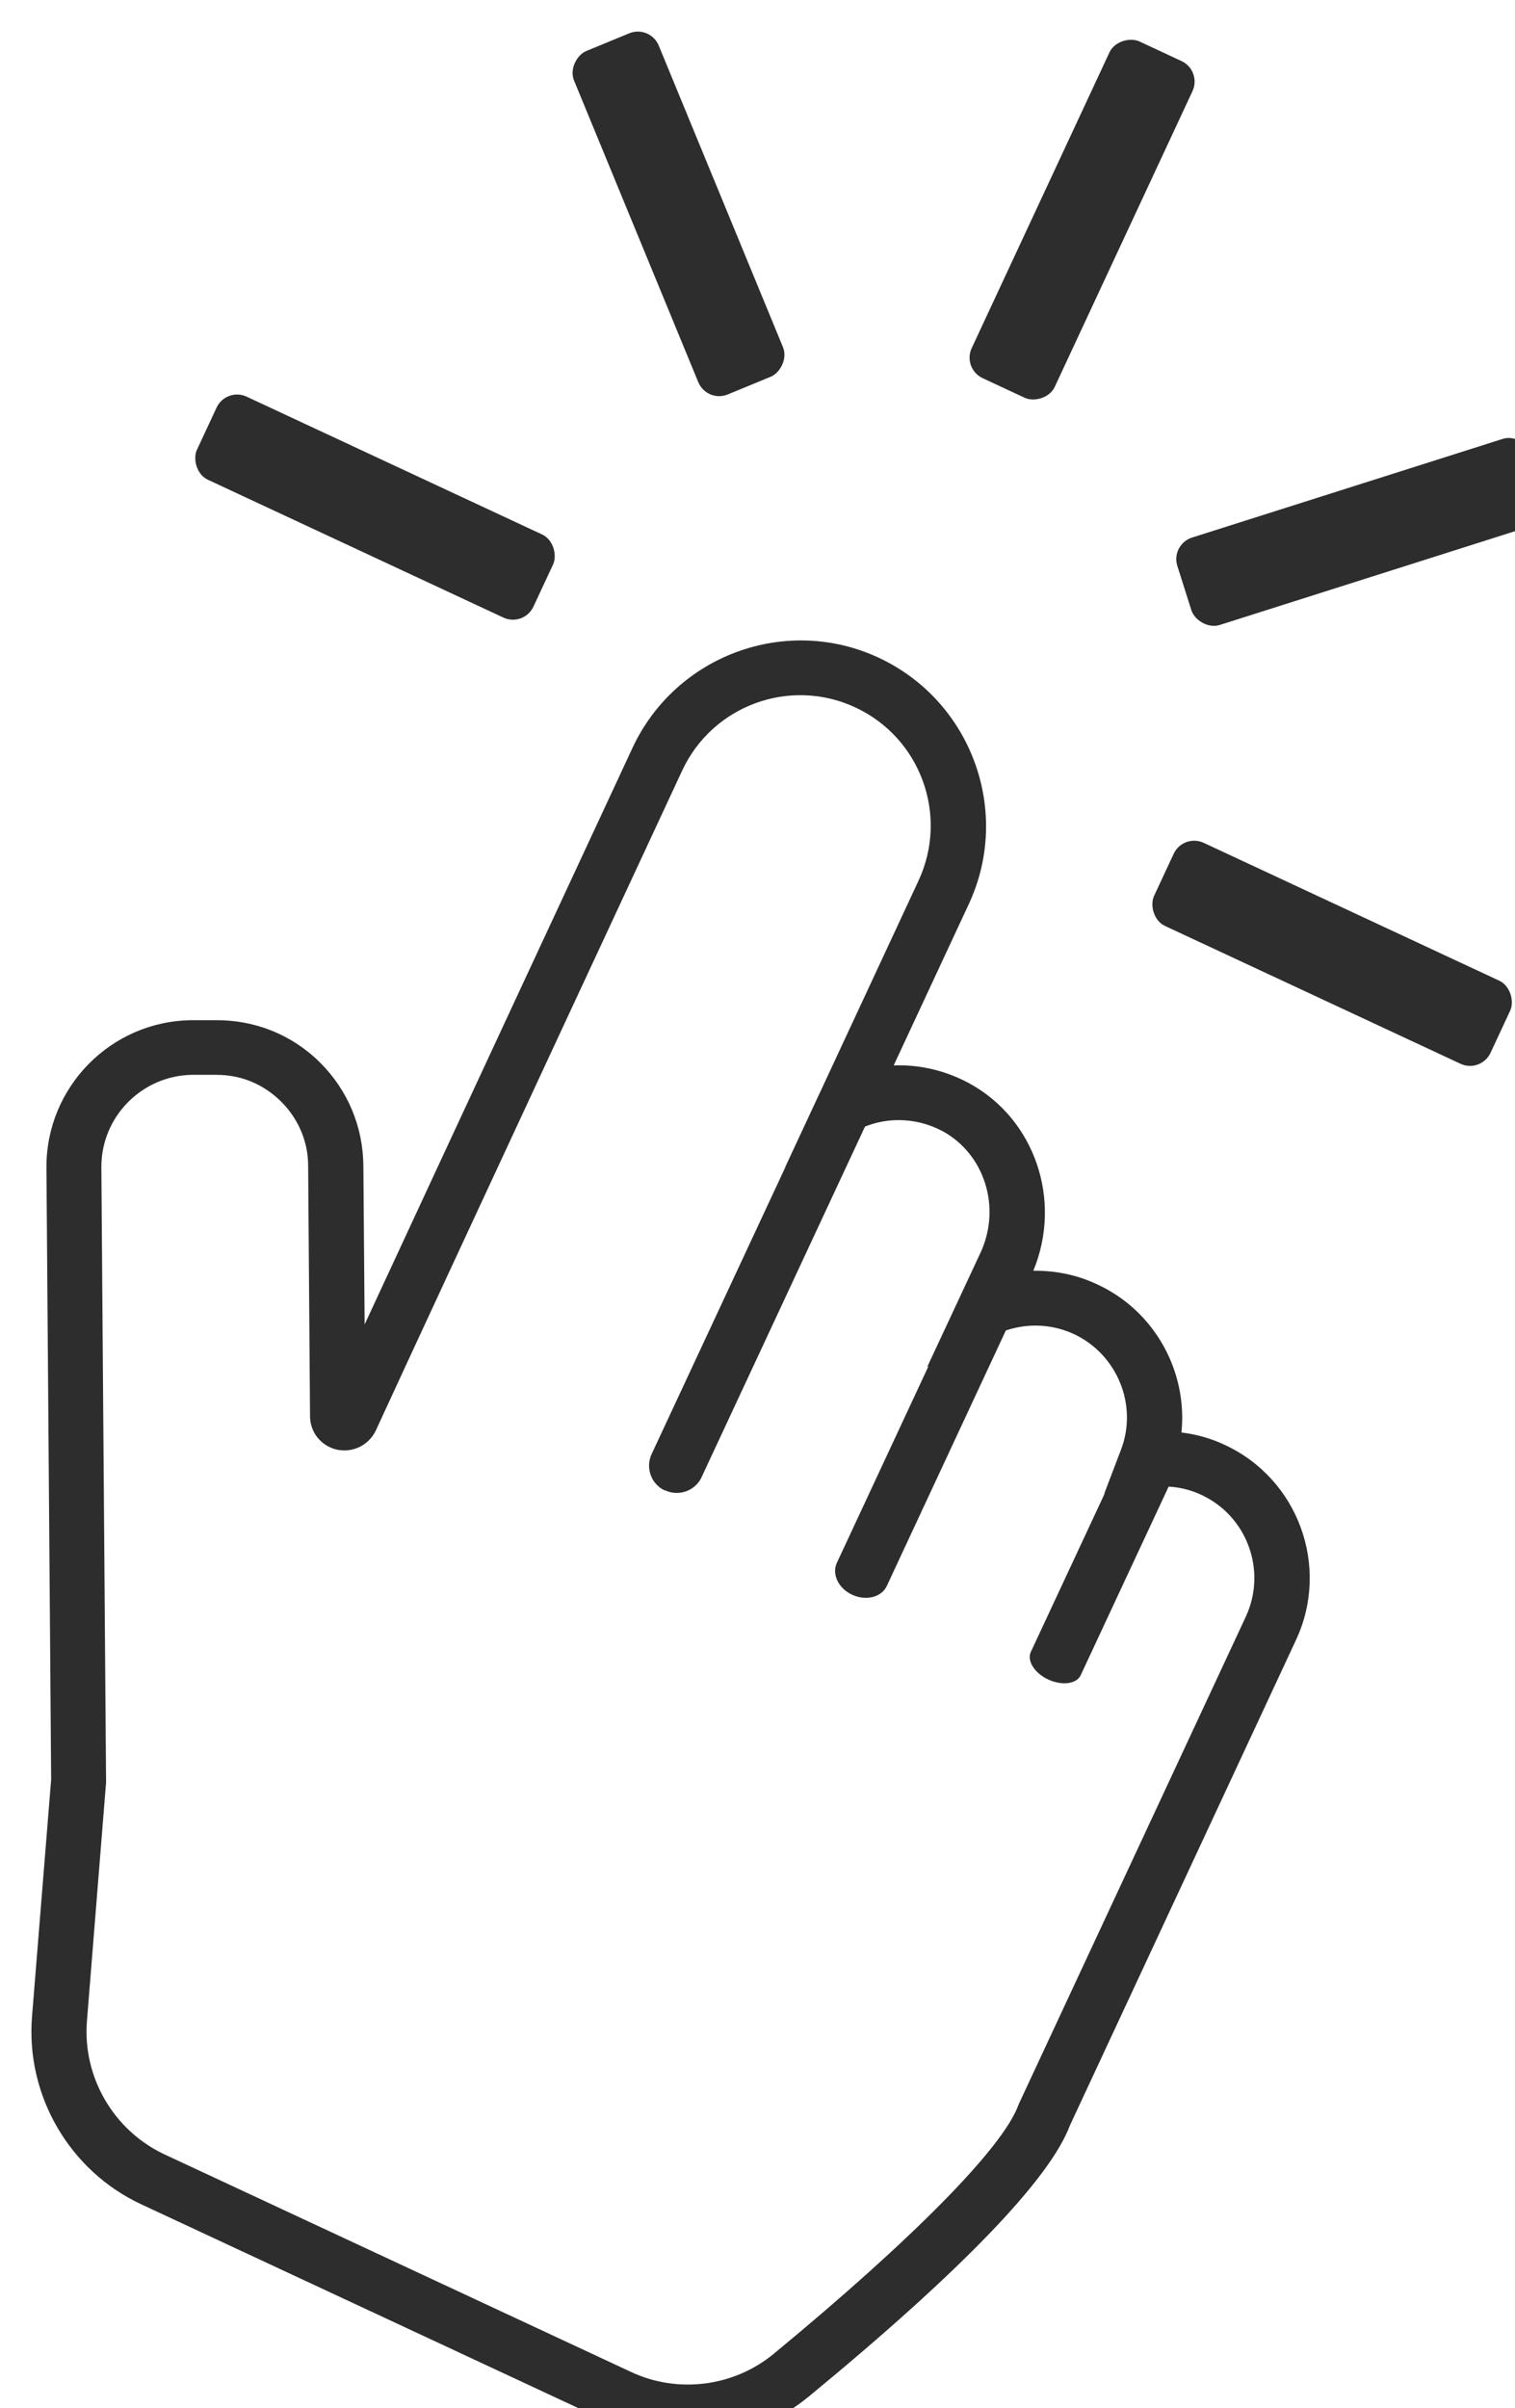 <?xml version="1.0" encoding="UTF-8"?><svg id="Layer_1" xmlns="http://www.w3.org/2000/svg" xmlns:xlink="http://www.w3.org/1999/xlink" viewBox="0 0 48.28 76.69"><defs><style>.cls-1{filter:url(#drop-shadow-1);}.cls-2{fill:#2d2d2d;}.cls-2,.cls-3{stroke-width:0px;}.cls-3{fill:#fff;}</style><filter id="drop-shadow-1" filterUnits="userSpaceOnUse"><feOffset dx="1" dy="1"/><feGaussianBlur result="blur" stdDeviation="1"/><feFlood flood-color="#424242" flood-opacity=".49"/><feComposite in2="blur" operator="in"/><feComposite in="SourceGraphic"/></filter></defs><g class="cls-1"><path class="cls-3" d="M32.28,66.34l7.22-15.49c.89-1.9.06-4.16-1.84-5.05h0c-.69-.32-1.42-.41-2.12-.32.71-1.85-.12-3.95-1.94-4.8h0c-1.06-.5-2.24-.46-3.23,0l.66-1.42c.86-1.84.19-4.07-1.59-5.03-1.16-.62-2.47-.58-3.54-.03l3.17-6.8c1.17-2.52.08-5.51-2.43-6.69h0c-2.52-1.17-5.51-.08-6.69,2.43,0,0-7.85,16.86-9.76,21.02-.1.22-.42.15-.43-.09l-.06-7.97c-.02-2.1-1.73-3.78-3.82-3.77h-.75c-2.1.02-3.78,1.73-3.77,3.83l.15,19.51-.61,7.6c-.17,2.16,1.01,4.19,2.97,5.11l14.87,6.93c1.81.84,3.94.57,5.48-.7,2.91-2.4,7.33-6.28,8.05-8.29Z"/><path class="cls-2" d="M18.37,76.13l-14.87-6.93c-2.28-1.06-3.68-3.46-3.48-5.97l.61-7.56-.15-19.47c-.02-2.58,2.06-4.69,4.64-4.71h.75c1.25-.01,2.43.46,3.32,1.34.89.88,1.38,2.05,1.39,3.3l.04,5.05c2.86-6.17,8.47-18.22,8.54-18.37,1.38-2.95,4.9-4.24,7.85-2.86,2.95,1.38,4.24,4.9,2.86,7.85l-2.39,5.13c.82-.03,1.64.16,2.39.56,2.11,1.14,2.99,3.73,2.06,5.98.7-.01,1.4.13,2.05.44,1.83.85,2.87,2.78,2.67,4.71.48.06.95.19,1.39.4,2.34,1.09,3.35,3.88,2.26,6.21l-7.2,15.45c-.64,1.71-3.44,4.62-8.31,8.63-1.79,1.48-4.31,1.8-6.41.82ZM7.13,33.5c-.38-.18-.8-.27-1.25-.27h-.75c-1.61.02-2.91,1.34-2.9,2.95l.15,19.55v.04s-.61,7.6-.61,7.6c-.14,1.78.85,3.48,2.47,4.24l14.87,6.93c1.49.7,3.28.47,4.55-.58,4.46-3.68,7.3-6.57,7.79-7.91l.03-.07,7.22-15.49c.68-1.46.05-3.2-1.41-3.88-.51-.24-1.07-.32-1.63-.24l-1.47.2.53-1.39c.55-1.42-.11-3.04-1.49-3.69-.79-.37-1.69-.36-2.48,0l-2.2,1.04,1.69-3.62c.68-1.45.14-3.16-1.21-3.89-.85-.45-1.87-.47-2.73-.02l-2.28,1.18,4.25-9.13c.97-2.08.07-4.55-2.01-5.52s-4.55-.07-5.52,2.01c-.08.17-7.87,16.9-9.76,21.01-.22.47-.72.72-1.23.62-.51-.11-.87-.55-.87-1.07l-.06-7.97c0-1.16-.7-2.16-1.69-2.63Z"/><path class="cls-2" d="M20.19,46.47h0c-.44-.2-.63-.73-.42-1.17l5.34-11.45,1.59.74-5.34,11.45c-.2.44-.73.63-1.17.42Z"/><path class="cls-2" d="M26.16,49.79h0c-.44-.2-.66-.66-.49-1.02l4.34-9.31,1.59.74-4.34,9.31c-.17.36-.66.48-1.1.28Z"/><path class="cls-2" d="M32.41,52.49h0c-.44-.2-.69-.6-.56-.88l3.42-7.33,1.59.74-3.42,7.33c-.13.28-.59.34-1.03.14Z"/><rect class="cls-2" x="35.53" y="27.9" width="11.83" height="2.92" rx=".72" ry=".72" transform="translate(16.29 -14.76) rotate(24.99)"/><rect class="cls-2" x="36.47" y="14.48" width="11.83" height="2.92" rx=".72" ry=".72" transform="translate(-2.84 13.57) rotate(-17.61)"/><rect class="cls-2" x="5.04" y="13.69" width="11.83" height="2.92" rx=".72" ry=".72" transform="translate(14.48 33.51) rotate(-155.01)"/><rect class="cls-2" x="14.71" y="4.34" width="11.83" height="2.92" rx=".72" ry=".72" transform="translate(23.12 27.09) rotate(-112.4)"/><rect class="cls-2" x="27.57" y="4.54" width="11.83" height="2.92" rx=".72" ry=".72" transform="translate(13.9 33.81) rotate(-65.01)"/></g></svg>